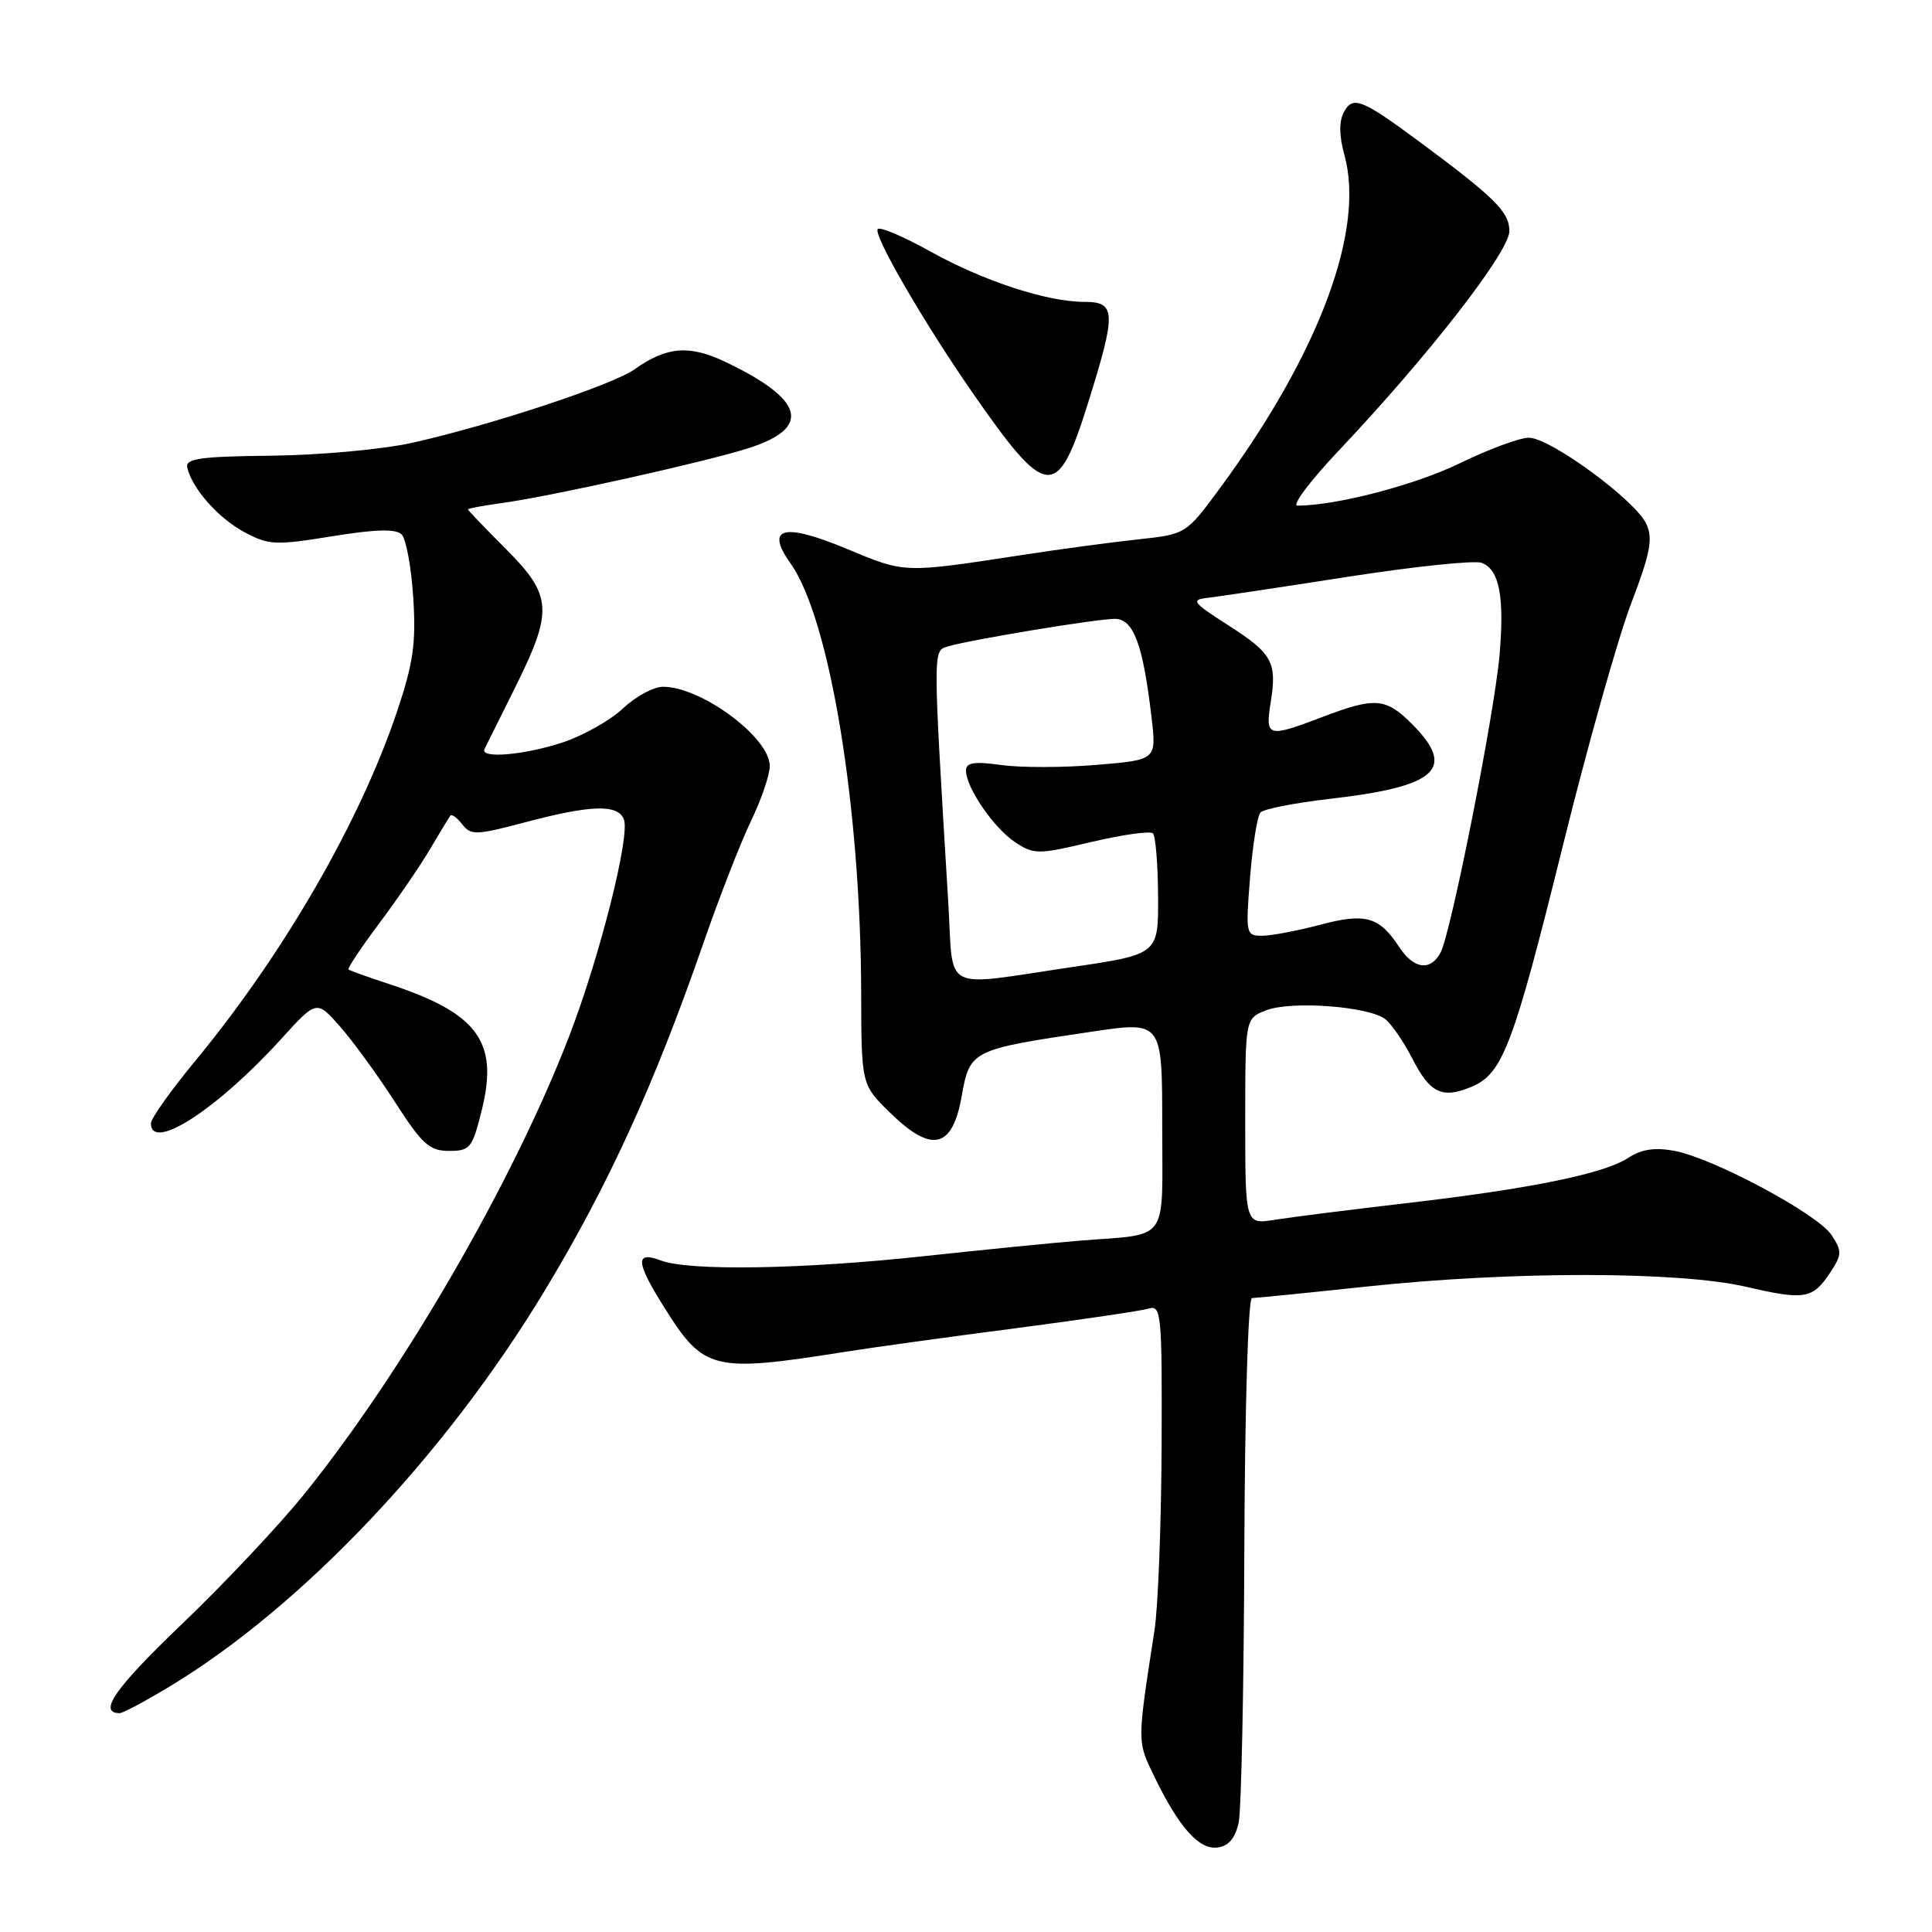 <?xml version="1.0" encoding="UTF-8" standalone="no"?>
<!DOCTYPE svg PUBLIC "-//W3C//DTD SVG 1.1//EN" "http://www.w3.org/Graphics/SVG/1.1/DTD/svg11.dtd" >
<svg xmlns="http://www.w3.org/2000/svg" xmlns:xlink="http://www.w3.org/1999/xlink" version="1.1" viewBox="0 0 256 256">
 <g >
 <path fill="currentColor"
d=" M 164.13 241.50 C 164.48 239.85 164.82 223.54 164.88 205.25 C 164.95 186.49 165.39 172.00 165.89 172.00 C 166.38 172.00 173.25 171.31 181.14 170.47 C 200.35 168.42 222.47 168.44 231.39 170.51 C 239.17 172.32 240.21 172.13 242.56 168.55 C 244.07 166.24 244.09 165.78 242.69 163.65 C 240.86 160.86 227.04 153.46 221.85 152.49 C 219.26 152.01 217.50 152.28 215.74 153.43 C 212.54 155.53 202.73 157.53 186.23 159.44 C 178.94 160.29 171.17 161.27 168.98 161.62 C 165.00 162.26 165.00 162.26 165.00 148.60 C 165.00 134.95 165.00 134.95 167.75 133.88 C 171.14 132.56 181.52 133.36 183.61 135.09 C 184.46 135.79 186.03 138.11 187.12 140.23 C 189.48 144.85 191.07 145.63 194.95 144.02 C 199.12 142.29 200.49 138.68 207.12 111.93 C 210.36 98.84 214.42 84.46 216.13 79.98 C 218.68 73.29 219.05 71.40 218.15 69.43 C 216.73 66.31 205.41 58.00 202.58 58.00 C 201.37 58.00 197.26 59.52 193.44 61.38 C 187.55 64.26 177.03 67.00 171.92 67.00 C 171.14 67.00 173.58 63.74 177.35 59.75 C 189.26 47.17 200.00 33.35 200.00 30.62 C 200.00 28.08 198.07 26.17 187.88 18.63 C 180.44 13.13 179.25 12.67 178.08 14.84 C 177.41 16.10 177.43 17.97 178.15 20.57 C 180.89 30.51 174.78 46.85 161.66 64.67 C 157.16 70.78 157.16 70.78 150.83 71.47 C 147.35 71.84 140.45 72.77 135.50 73.53 C 119.63 75.96 119.99 75.97 112.21 72.73 C 103.79 69.22 101.34 69.86 104.76 74.67 C 109.95 81.98 114.06 106.98 114.11 131.62 C 114.14 143.73 114.14 143.73 117.95 147.45 C 123.47 152.85 126.20 152.21 127.43 145.24 C 128.52 139.15 128.68 139.07 144.75 136.69 C 154.00 135.32 154.00 135.32 154.00 149.14 C 154.00 164.96 155.10 163.43 143.00 164.40 C 139.43 164.69 130.20 165.61 122.50 166.44 C 106.40 168.19 91.28 168.44 87.57 167.02 C 84.13 165.72 84.23 167.22 88.00 173.21 C 93.27 181.62 94.42 181.90 112.00 179.12 C 115.58 178.55 125.70 177.15 134.50 176.01 C 143.30 174.86 151.29 173.68 152.25 173.39 C 153.88 172.90 153.99 174.21 153.92 191.68 C 153.87 202.03 153.45 212.97 152.98 216.00 C 150.66 231.03 150.66 230.66 152.94 235.38 C 156.22 242.15 158.90 245.16 161.36 244.80 C 162.81 244.60 163.69 243.54 164.13 241.50 Z  M 22.38 223.53 C 39.95 212.95 58.96 192.90 72.19 171.00 C 80.58 157.10 86.67 143.78 93.12 125.21 C 95.27 118.99 98.15 111.60 99.52 108.77 C 100.88 105.94 102.00 102.67 102.00 101.50 C 102.00 97.72 92.94 91.00 87.85 91.00 C 86.61 91.00 84.22 92.29 82.55 93.87 C 80.87 95.45 77.28 97.47 74.57 98.37 C 69.47 100.06 63.56 100.56 64.20 99.25 C 64.41 98.84 66.24 95.14 68.29 91.03 C 73.32 80.90 73.18 78.89 67.00 72.71 C 64.25 69.96 62.00 67.61 62.00 67.49 C 62.00 67.37 64.08 66.99 66.61 66.64 C 73.07 65.75 93.56 61.19 99.20 59.38 C 107.61 56.68 106.60 52.95 96.11 47.95 C 91.32 45.67 88.34 45.91 84.06 48.95 C 81.11 51.03 64.99 56.36 54.59 58.68 C 50.68 59.55 42.35 60.31 36.00 60.38 C 26.59 60.48 24.56 60.76 24.81 61.93 C 25.41 64.68 28.88 68.62 32.36 70.50 C 35.61 72.24 36.47 72.28 44.00 71.06 C 49.82 70.12 52.45 70.05 53.22 70.82 C 53.81 71.41 54.50 75.18 54.76 79.20 C 55.14 85.24 54.77 87.84 52.61 94.28 C 47.70 108.89 37.56 126.43 25.86 140.59 C 22.64 144.49 20.00 148.20 20.00 148.84 C 20.00 152.68 28.76 147.02 37.23 137.70 C 41.95 132.50 41.95 132.50 45.04 136.00 C 46.74 137.93 50.02 142.43 52.32 146.00 C 55.94 151.63 56.90 152.50 59.50 152.50 C 62.31 152.50 62.59 152.14 63.86 147.00 C 66.08 137.99 63.28 134.23 51.50 130.37 C 48.75 129.47 46.36 128.61 46.18 128.46 C 46.01 128.32 47.84 125.57 50.25 122.35 C 52.66 119.13 55.70 114.70 56.99 112.50 C 58.29 110.30 59.50 108.31 59.68 108.07 C 59.87 107.84 60.58 108.36 61.26 109.24 C 62.39 110.70 63.11 110.67 69.50 108.98 C 78.29 106.64 81.88 106.53 82.67 108.58 C 83.51 110.77 79.49 126.73 75.44 137.25 C 68.05 156.47 53.43 181.74 40.28 198.02 C 36.94 202.16 29.63 209.92 24.04 215.26 C 15.22 223.70 12.93 227.00 15.87 227.00 C 16.28 227.00 19.21 225.44 22.38 223.53 Z  M 144.14 53.50 C 147.94 41.36 147.90 40.00 143.68 40.00 C 138.72 40.00 130.29 37.23 123.20 33.28 C 119.73 31.35 116.63 30.03 116.31 30.35 C 115.63 31.03 122.38 42.70 128.84 52.00 C 138.72 66.24 140.10 66.37 144.14 53.50 Z  M 125.66 119.75 C 123.59 85.53 123.59 86.26 125.62 85.65 C 128.60 84.76 145.27 82.01 147.71 82.00 C 150.20 82.00 151.45 85.35 152.59 95.10 C 153.24 100.69 153.24 100.69 145.31 101.35 C 140.95 101.72 135.27 101.73 132.69 101.37 C 129.05 100.87 128.00 101.04 128.00 102.11 C 128.01 104.38 131.71 109.76 134.53 111.61 C 137.01 113.24 137.55 113.24 144.64 111.56 C 148.76 110.59 152.42 110.08 152.77 110.43 C 153.12 110.78 153.43 114.53 153.45 118.76 C 153.50 126.45 153.50 126.45 142.00 128.15 C 124.54 130.73 126.37 131.67 125.66 119.75 Z  M 185.38 125.46 C 182.76 121.45 180.91 120.94 174.91 122.54 C 171.93 123.33 168.49 123.98 167.26 123.99 C 165.09 124.00 165.04 123.79 165.64 116.25 C 165.98 111.99 166.60 108.12 167.02 107.66 C 167.44 107.20 171.54 106.39 176.14 105.86 C 190.45 104.23 193.03 101.88 187.08 95.92 C 183.62 92.46 182.20 92.35 175.24 95.00 C 167.96 97.77 167.64 97.68 168.37 93.08 C 169.23 87.72 168.61 86.60 162.67 82.80 C 158.02 79.82 157.76 79.47 160.01 79.22 C 161.38 79.06 169.74 77.81 178.58 76.43 C 187.42 75.06 195.41 74.22 196.34 74.58 C 198.68 75.47 199.37 79.10 198.69 86.86 C 198.00 94.70 192.26 123.65 190.88 126.22 C 189.54 128.73 187.33 128.43 185.38 125.46 Z "/>
</g>
</svg>